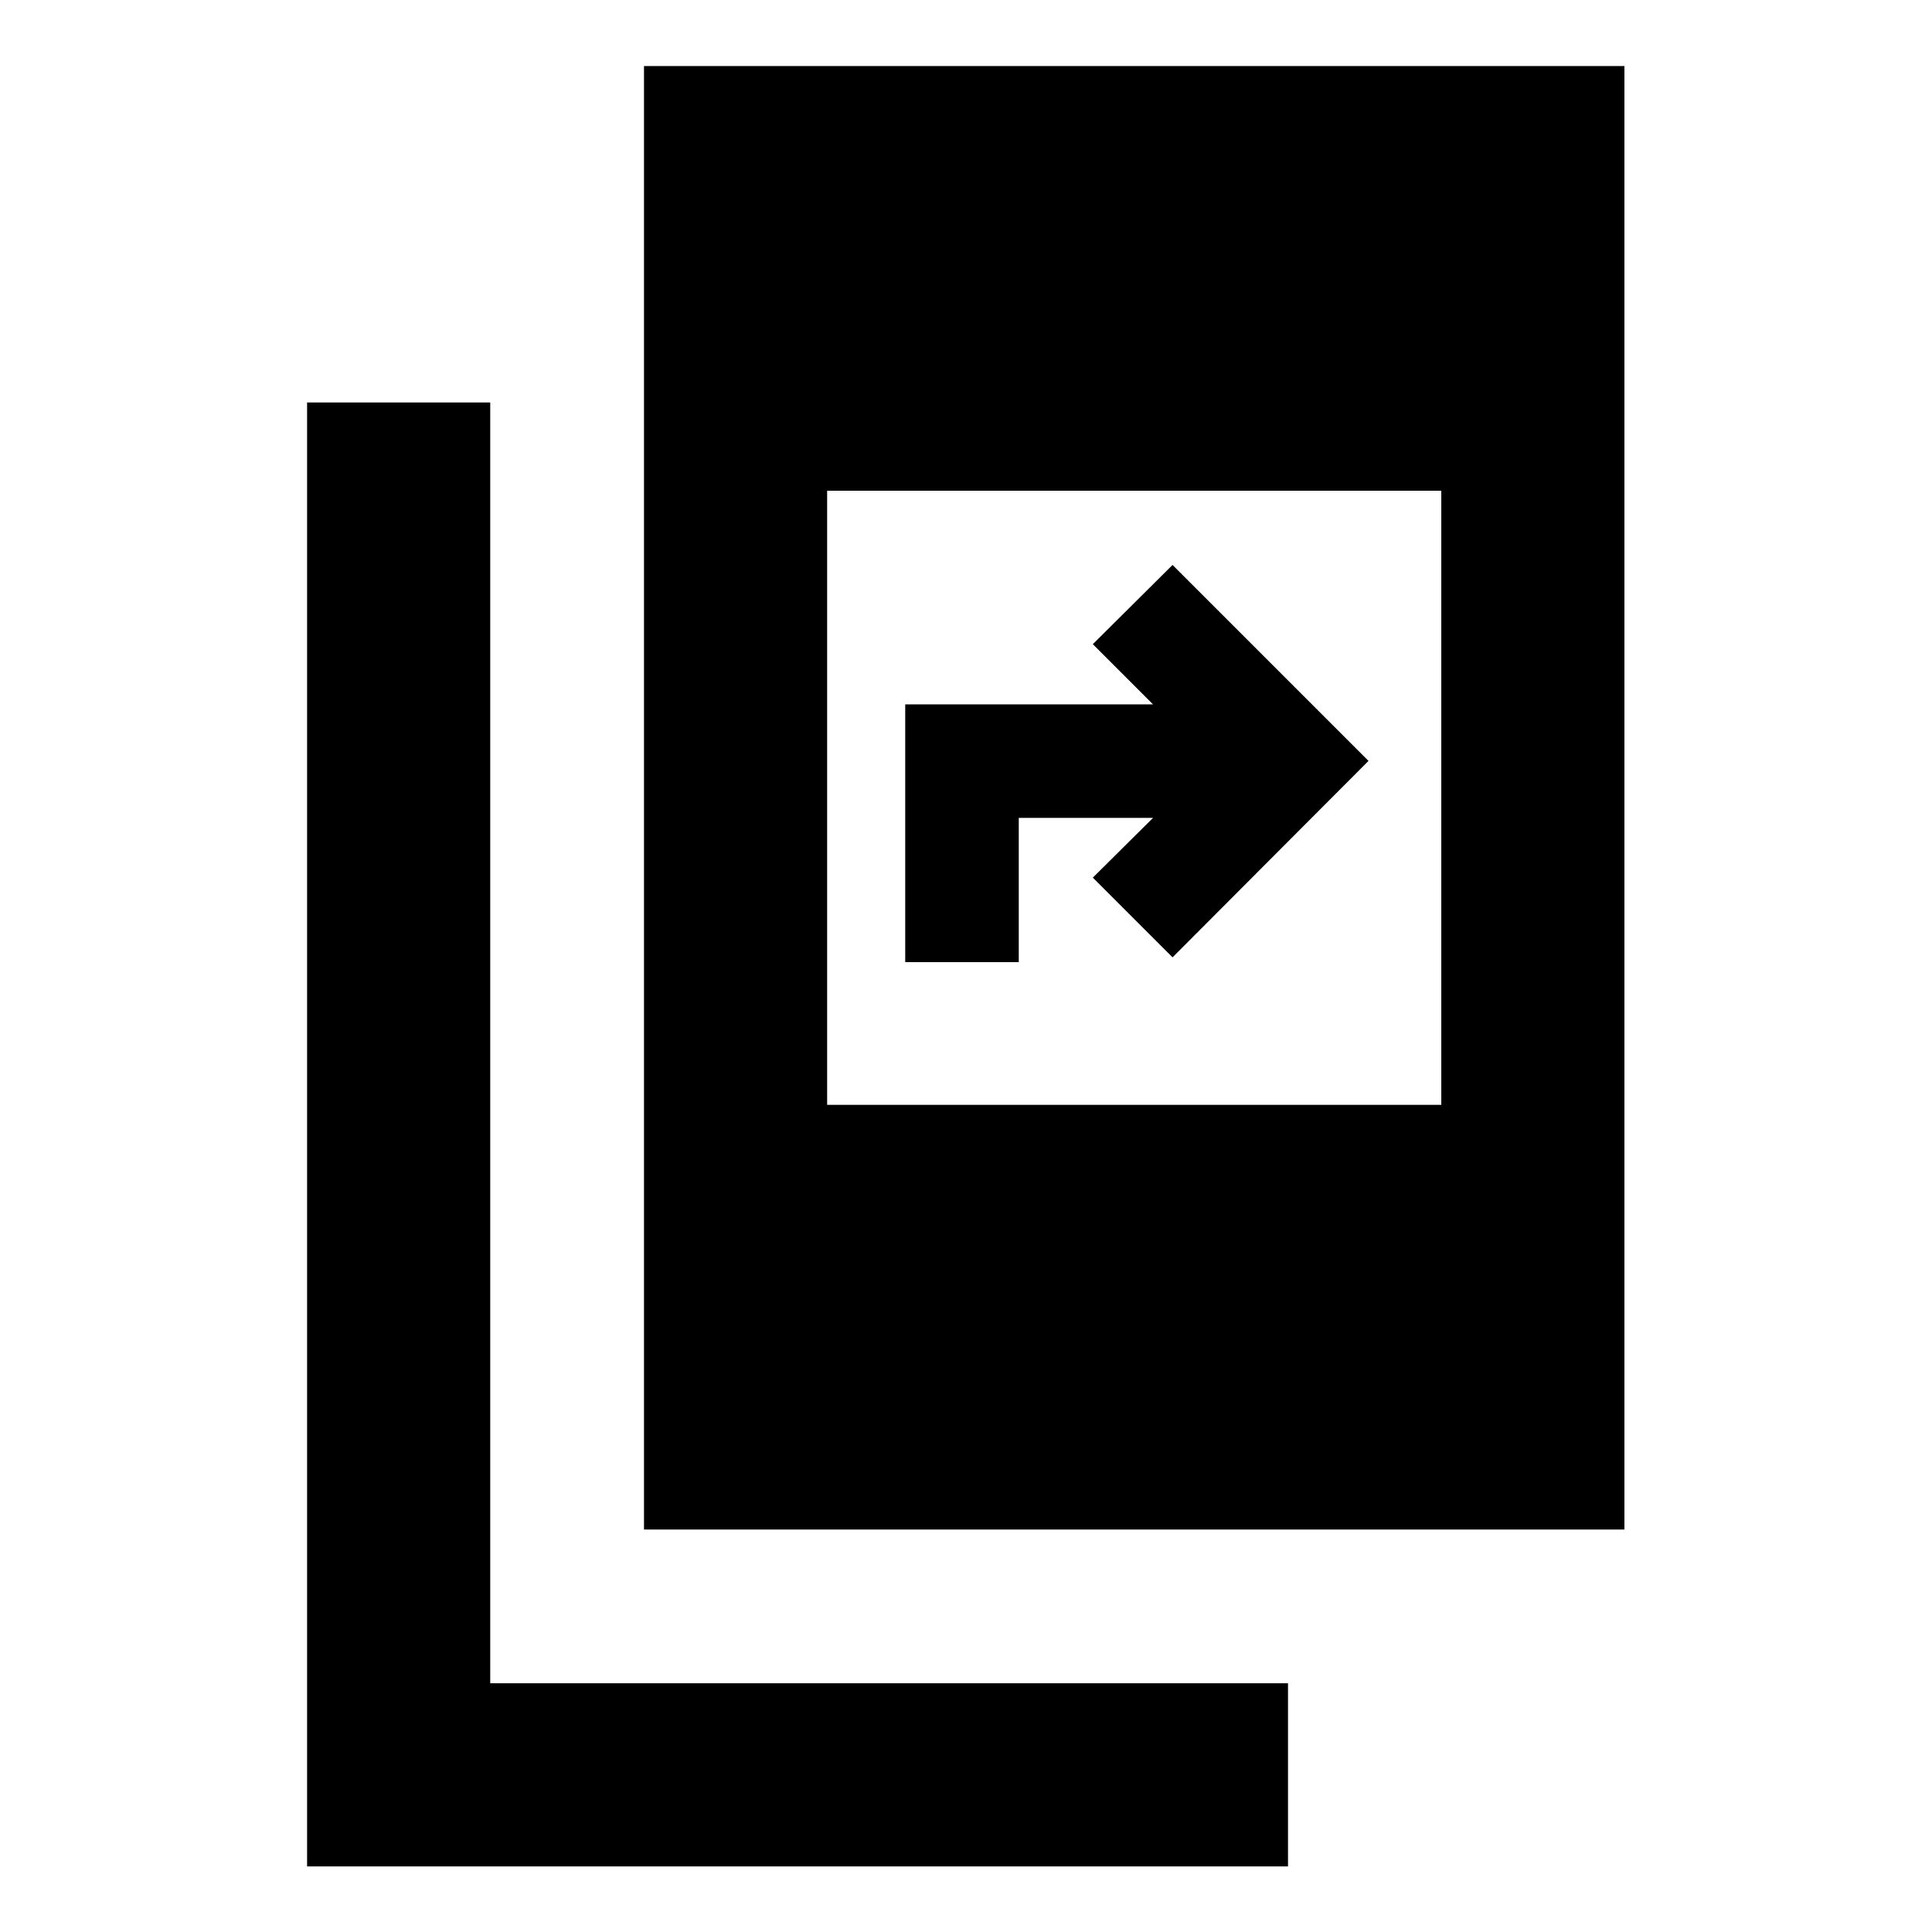 <svg xmlns="http://www.w3.org/2000/svg" height="24" viewBox="0 -960 960 960" width="24"><path d="M152.59-32.59V-760h91v636.41H640v91H152.59ZM320-200v-727.17h487.17V-200H320Zm91-211h305.17v-305.17H411V-411Zm38.8-70.91V-610h123.13l-29.91-29.91 39.61-39.37L680-581.91l-97.37 97.61-39.61-39.61 29.91-29.68h-66.71v71.68H449.8Z"/></svg>